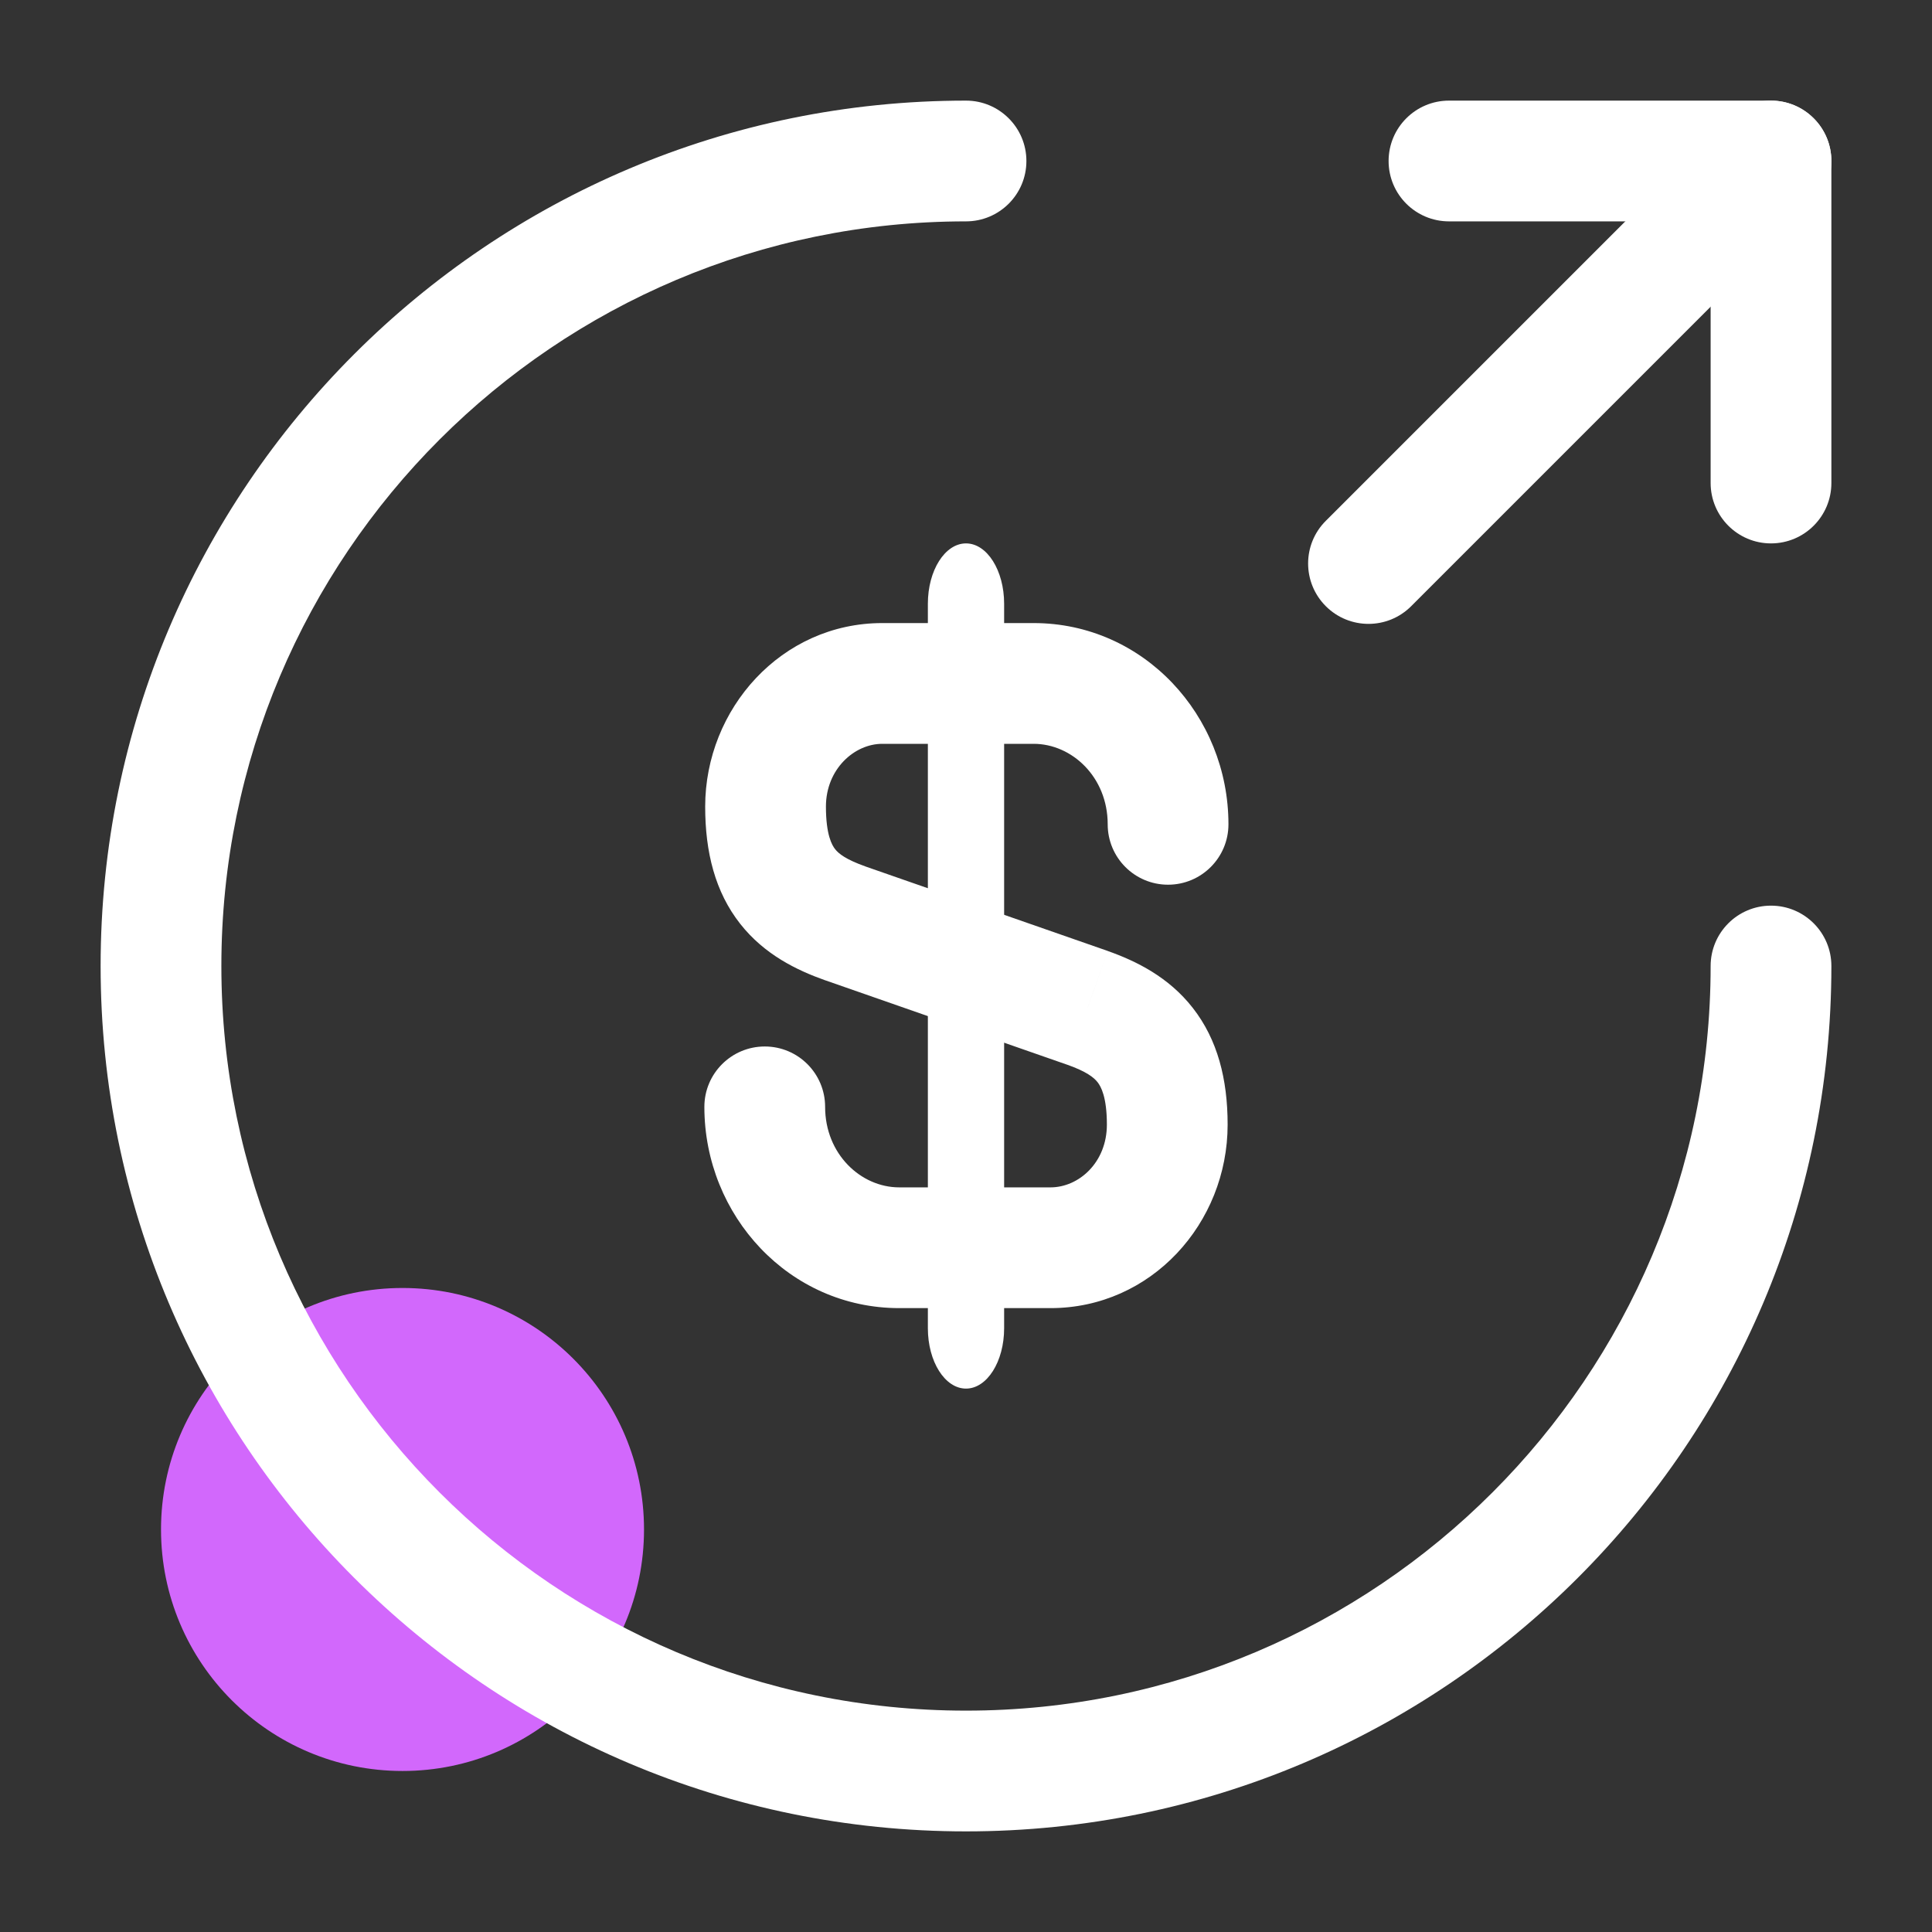 <svg xmlns="http://www.w3.org/2000/svg" xmlns:xlink="http://www.w3.org/1999/xlink" fill="none" version="1.1" width="38" height="38" viewBox="0 0 38 38"><rect x="0" y="0" width="38" height="38" fill="#333333" stroke="none"/><g><g><ellipse cx="7.917" cy="30.083" rx="4.75" ry="4.75" fill="#D268FC" fill-opacity="1"/></g><g><g><g><path d="M16.229,21.771C16.229,21.115,15.698,20.583,15.042,20.583C14.386,20.583,13.854,21.115,13.854,21.771C13.854,21.771,16.229,21.771,16.229,21.771C16.229,21.771,16.229,21.771,16.229,21.771ZM21.391,19.823C21.391,19.823,21.789,18.705,21.789,18.705C21.789,18.705,21.782,18.702,21.782,18.702C21.782,18.702,21.391,19.823,21.391,19.823C21.391,19.823,21.391,19.823,21.391,19.823ZM16.625,18.161C16.625,18.161,16.227,19.28,16.227,19.28C16.227,19.28,16.234,19.282,16.234,19.282C16.234,19.282,16.625,18.161,16.625,18.161C16.625,18.161,16.625,18.161,16.625,18.161ZM21.787,16.213C21.787,16.869,22.318,17.401,22.974,17.401C23.63,17.401,24.162,16.869,24.162,16.213C24.162,16.213,21.787,16.213,21.787,16.213C21.787,16.213,21.787,16.213,21.787,16.213ZM13.854,21.771C13.854,23.912,15.524,25.729,17.686,25.729C17.686,25.729,17.686,23.354,17.686,23.354C16.934,23.354,16.229,22.701,16.229,21.771C16.229,21.771,13.854,21.771,13.854,21.771C13.854,21.771,13.854,21.771,13.854,21.771ZM17.686,25.729C17.686,25.729,20.663,25.729,20.663,25.729C20.663,25.729,20.663,23.354,20.663,23.354C20.663,23.354,17.686,23.354,17.686,23.354C17.686,23.354,17.686,25.729,17.686,25.729C17.686,25.729,17.686,25.729,17.686,25.729ZM20.663,25.729C22.641,25.729,24.146,24.063,24.146,22.119C24.146,22.119,21.771,22.119,21.771,22.119C21.771,22.867,21.217,23.354,20.663,23.354C20.663,23.354,20.663,25.729,20.663,25.729C20.663,25.729,20.663,25.729,20.663,25.729ZM24.146,22.119C24.146,21.226,23.948,20.448,23.461,19.825C22.985,19.215,22.347,18.903,21.789,18.705C21.789,18.705,20.993,20.942,20.993,20.942C21.369,21.076,21.515,21.192,21.589,21.287C21.652,21.368,21.771,21.572,21.771,22.119C21.771,22.119,24.146,22.119,24.146,22.119C24.146,22.119,24.146,22.119,24.146,22.119ZM21.782,18.702C21.782,18.702,17.016,17.04,17.016,17.04C17.016,17.04,16.234,19.282,16.234,19.282C16.234,19.282,21,20.945,21,20.945C21,20.945,21.782,18.702,21.782,18.702C21.782,18.702,21.782,18.702,21.782,18.702ZM17.023,17.042C16.64,16.906,16.496,16.792,16.425,16.701C16.365,16.625,16.245,16.423,16.245,15.865C16.245,15.865,13.87,15.865,13.87,15.865C13.87,16.764,14.067,17.544,14.557,18.168C15.036,18.778,15.676,19.084,16.227,19.28C16.227,19.28,17.023,17.042,17.023,17.042C17.023,17.042,17.023,17.042,17.023,17.042ZM16.245,15.865C16.245,15.128,16.804,14.63,17.353,14.63C17.353,14.63,17.353,12.255,17.353,12.255C15.37,12.255,13.87,13.942,13.87,15.865C13.87,15.865,16.245,15.865,16.245,15.865C16.245,15.865,16.245,15.865,16.245,15.865ZM17.353,14.63C17.353,14.63,20.33,14.63,20.33,14.63C20.33,14.63,20.33,12.255,20.33,12.255C20.33,12.255,17.353,12.255,17.353,12.255C17.353,12.255,17.353,14.63,17.353,14.63C17.353,14.63,17.353,14.63,17.353,14.63ZM20.33,14.63C21.082,14.63,21.787,15.283,21.787,16.213C21.787,16.213,24.162,16.213,24.162,16.213C24.162,14.072,22.492,12.255,20.33,12.255C20.33,12.255,20.33,14.63,20.33,14.63C20.33,14.63,20.33,14.63,20.33,14.63Z" fill="#FFFFFF" fill-opacity="1"/></g><g><path d="M19.75,11.875C19.75,11.219,19.414,10.688,19,10.688C18.586,10.688,18.25,11.219,18.25,11.875C18.25,11.875,19.75,11.875,19.75,11.875C19.75,11.875,19.75,11.875,19.75,11.875ZM18.25,26.125C18.25,26.781,18.586,27.312,19,27.312C19.414,27.312,19.75,26.781,19.75,26.125C19.75,26.125,18.25,26.125,18.25,26.125C18.25,26.125,18.25,26.125,18.25,26.125ZM18.25,11.875C18.25,11.875,18.25,26.125,18.25,26.125C18.25,26.125,19.75,26.125,19.75,26.125C19.75,26.125,19.75,11.875,19.75,11.875C19.75,11.875,18.25,11.875,18.25,11.875C18.25,11.875,18.25,11.875,18.25,11.875Z" fill="#FFFFFF" fill-opacity="1"/></g></g><g><path d="M36.021,19C36.021,18.344,35.489,17.813,34.833,17.813C34.178,17.813,33.646,18.344,33.646,19C33.646,19,36.021,19,36.021,19C36.021,19,36.021,19,36.021,19ZM19,4.354C19.656,4.354,20.188,3.823,20.188,3.167C20.188,2.511,19.656,1.979,19,1.979C19,1.979,19,4.354,19,4.354C19,4.354,19,4.354,19,4.354ZM33.646,19C33.646,27.084,27.084,33.646,19,33.646C19,33.646,19,36.021,19,36.021C28.396,36.021,36.021,28.396,36.021,19C36.021,19,33.646,19,33.646,19C33.646,19,33.646,19,33.646,19ZM19,33.646C10.916,33.646,4.354,27.084,4.354,19C4.354,19,1.979,19,1.979,19C1.979,28.396,9.604,36.021,19,36.021C19,36.021,19,33.646,19,33.646C19,33.646,19,33.646,19,33.646ZM4.354,19C4.354,10.916,10.916,4.354,19,4.354C19,4.354,19,1.979,19,1.979C9.604,1.979,1.979,9.604,1.979,19C1.979,19,4.354,19,4.354,19C4.354,19,4.354,19,4.354,19Z" fill="#FFFFFF" fill-opacity="1"/></g><g><path d="M33.646,9.5C33.646,10.156,34.178,10.688,34.833,10.688C35.489,10.688,36.021,10.156,36.021,9.5C36.021,9.5,33.646,9.5,33.646,9.5C33.646,9.5,33.646,9.5,33.646,9.5ZM34.833,3.167C34.833,3.167,36.021,3.167,36.021,3.167C36.021,2.511,35.489,1.979,34.833,1.979C34.833,1.979,34.833,3.167,34.833,3.167C34.833,3.167,34.833,3.167,34.833,3.167ZM28.5,1.979C27.844,1.979,27.312,2.511,27.312,3.167C27.312,3.823,27.844,4.354,28.5,4.354C28.5,4.354,28.5,1.979,28.5,1.979C28.5,1.979,28.5,1.979,28.5,1.979ZM36.021,9.5C36.021,9.5,36.021,3.167,36.021,3.167C36.021,3.167,33.646,3.167,33.646,3.167C33.646,3.167,33.646,9.5,33.646,9.5C33.646,9.5,36.021,9.5,36.021,9.5C36.021,9.5,36.021,9.5,36.021,9.5ZM34.833,1.979C34.833,1.979,28.5,1.979,28.5,1.979C28.5,1.979,28.5,4.354,28.5,4.354C28.5,4.354,34.833,4.354,34.833,4.354C34.833,4.354,34.833,1.979,34.833,1.979C34.833,1.979,34.833,1.979,34.833,1.979Z" fill="#FFFFFF" fill-opacity="1"/></g><g><path d="M26.077,10.244C25.613,10.707,25.613,11.459,26.077,11.923C26.541,12.387,27.293,12.387,27.756,11.923C27.756,11.923,26.077,10.244,26.077,10.244C26.077,10.244,26.077,10.244,26.077,10.244ZM35.673,4.006C36.137,3.543,36.137,2.791,35.673,2.327C35.209,1.863,34.457,1.863,33.994,2.327C33.994,2.327,35.673,4.006,35.673,4.006C35.673,4.006,35.673,4.006,35.673,4.006ZM27.756,11.923C27.756,11.923,35.673,4.006,35.673,4.006C35.673,4.006,33.994,2.327,33.994,2.327C33.994,2.327,26.077,10.244,26.077,10.244C26.077,10.244,27.756,11.923,27.756,11.923C27.756,11.923,27.756,11.923,27.756,11.923Z" fill="#FFFFFF" fill-opacity="1"/></g><g style="opacity:0;"></g></g></g></svg>